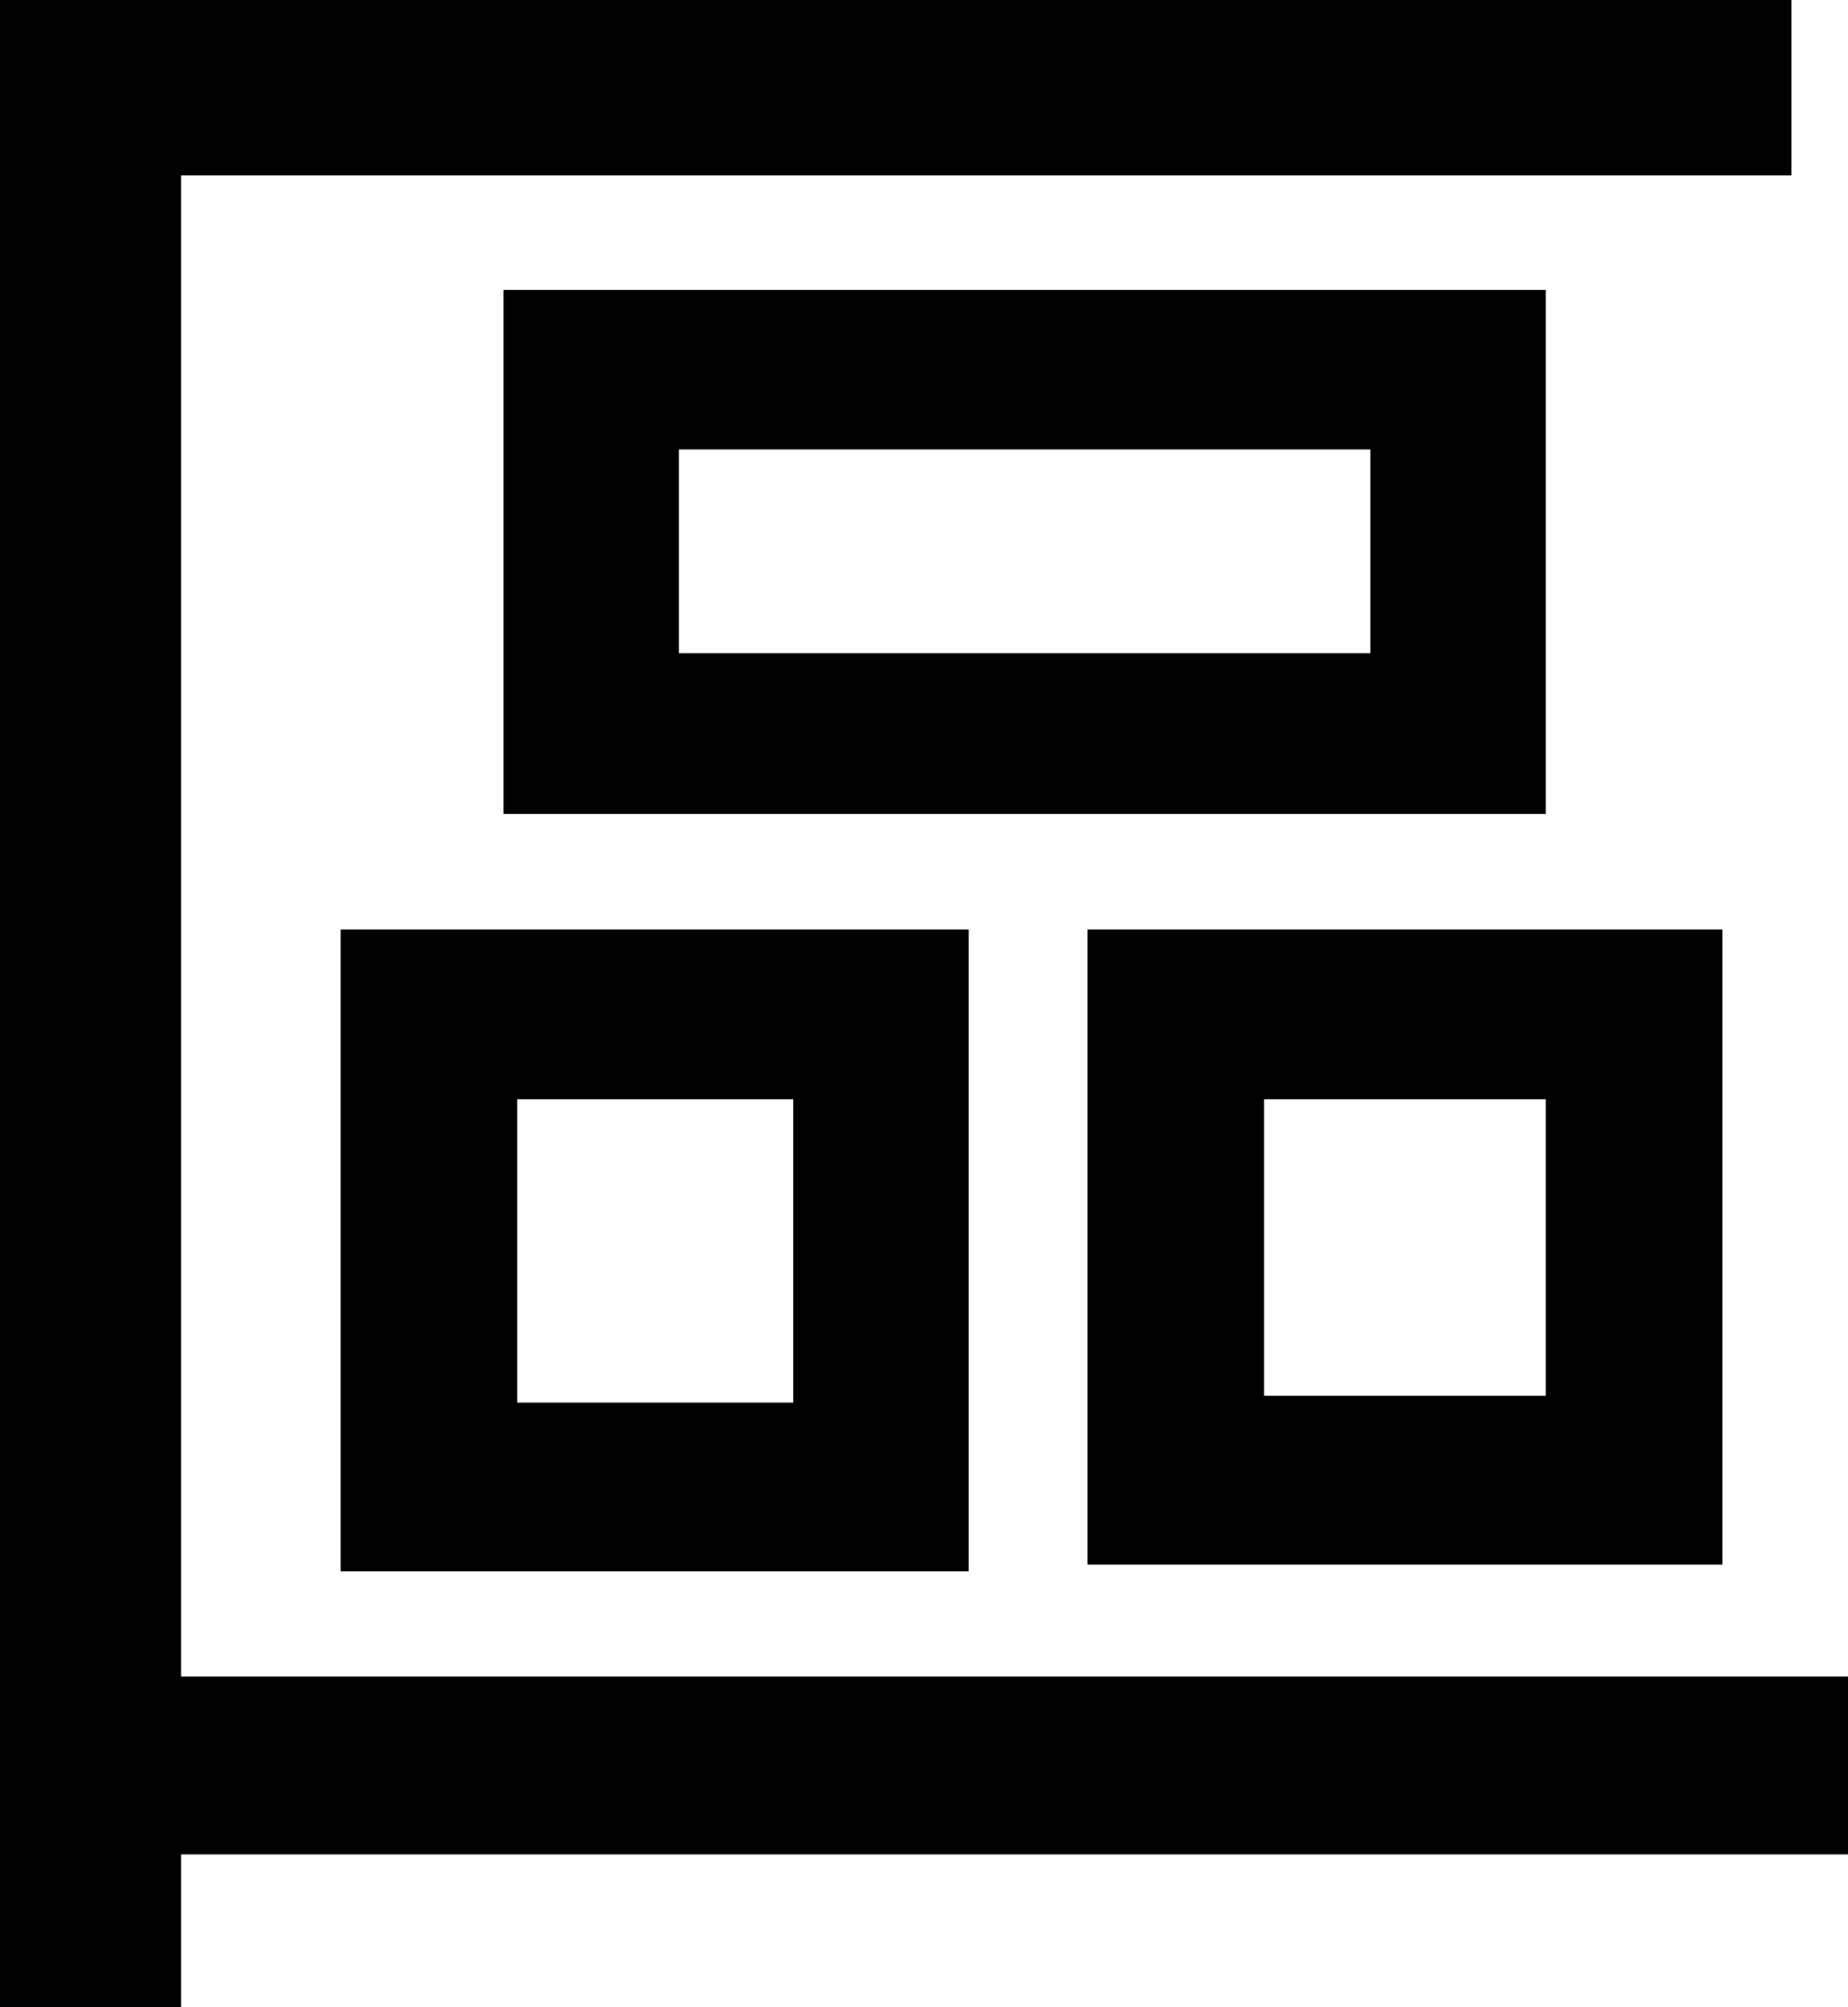 <svg width="28.129mm" height="30.541mm" version="1.1" viewBox="0 0 28.129 30.541" xmlns="http://www.w3.org/2000/svg">
 <g transform="translate(-32.338 -10.132)" stroke-width=".265" aria-label="區">
  <path d="m60.467 38.347h-25.373v2.325h-2.756v-30.541h27.268v2.67h-24.512v22.841h25.373zm-4.599-15.83h-15.865v-7.975h15.865zm-2.67-2.446v-3.101h-10.525v3.101zm5.357 13.866h-9.664v-9.664h9.664zm-2.687-2.567v-4.513h-4.289v4.513zm-8.785 2.67h-9.56v-9.767h9.56zm-2.67-2.567v-4.616h-4.203v4.616z"/>
 </g>
</svg>
